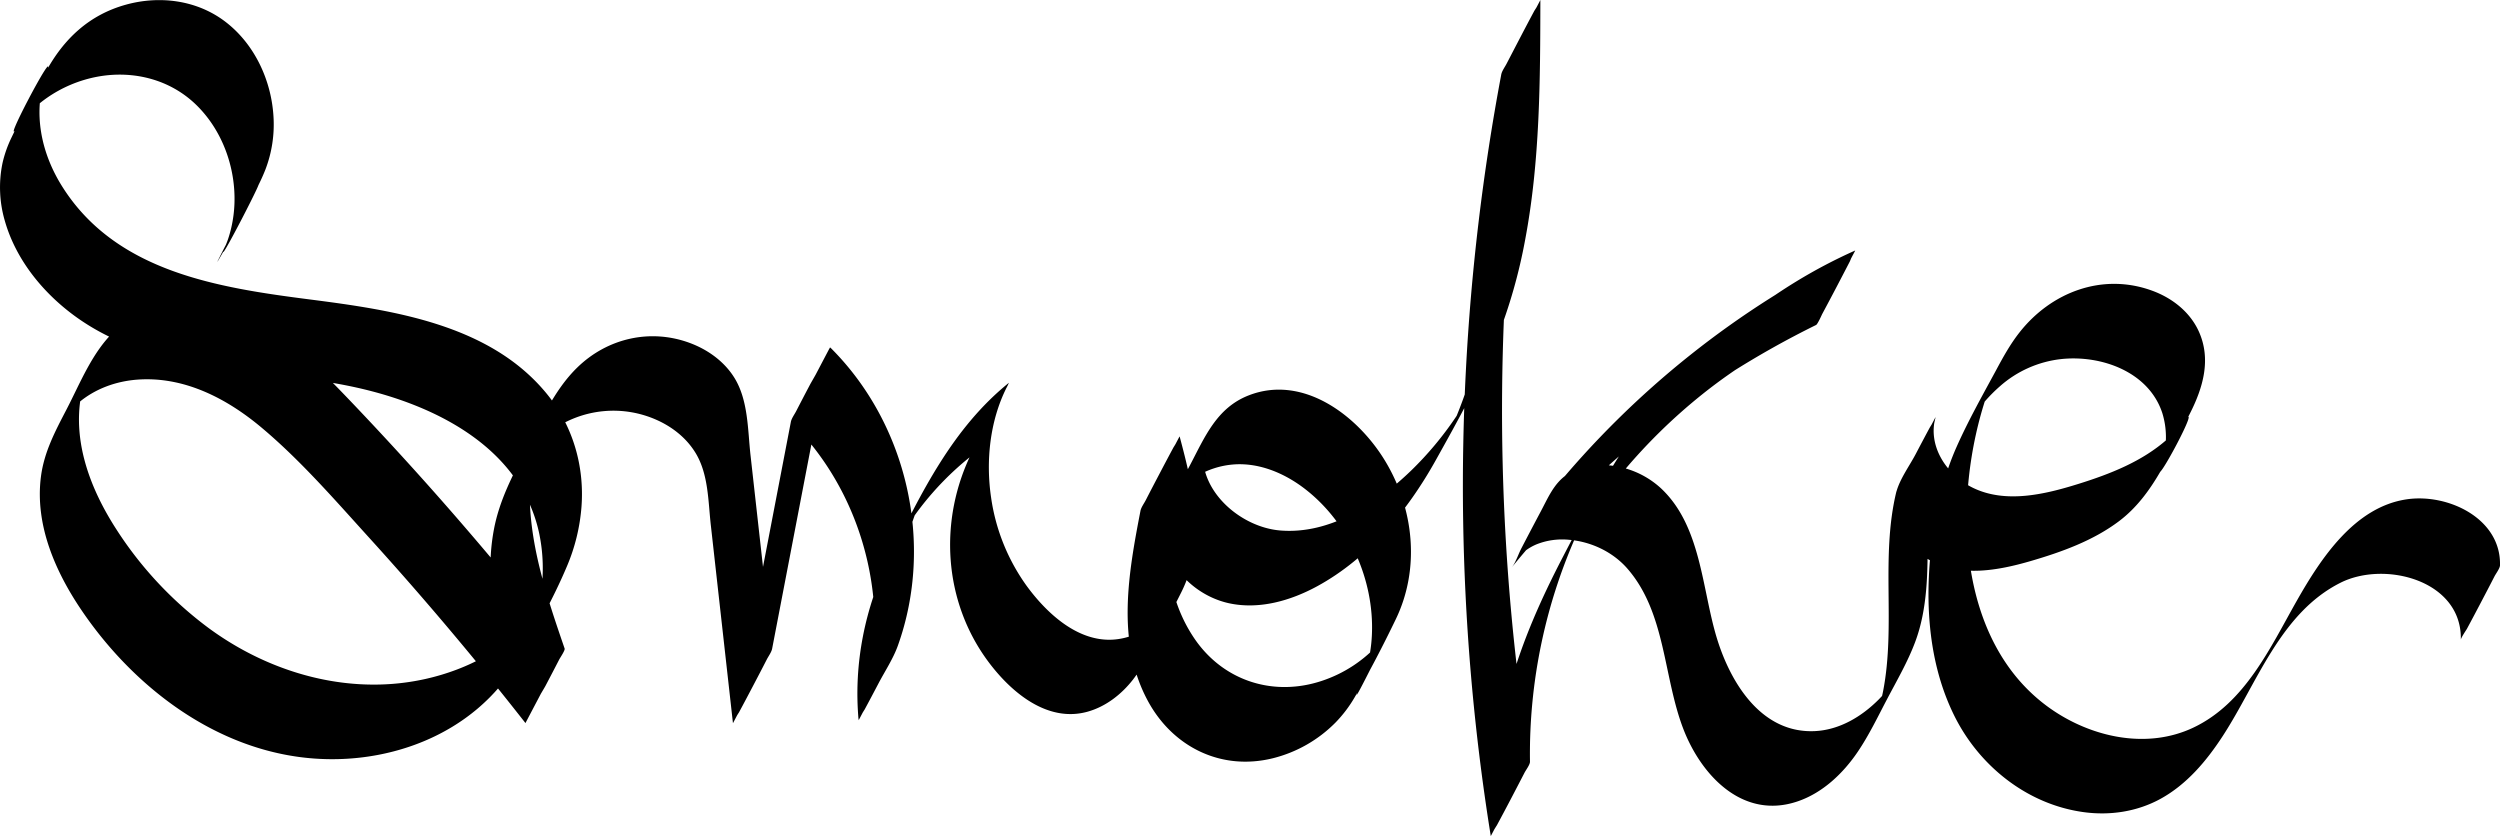 <svg xmlns="http://www.w3.org/2000/svg" viewBox="0 0 1484.74 496.63"><title>Asset 9</title><g id="Layer_2" data-name="Layer 2"><g id="Layer_23_copy" data-name="Layer 23 copy"><path d="M129.51,154.82c5.65-9.42,10.55-19.32,15.64-29,4.33-8.26,9.1-16.48,12.5-25.19A74.79,74.79,0,0,0,162.41,69c-1.31-21.32-11.14-42.58-28.19-55.8C117.34.08,95-2.85,74.7,2.8c-21.88,6.08-37,20.45-47.58,40C20.24,55.6,13.21,68.39,6.94,81.47A70.3,70.3,0,0,0,1.51,96.76a70.78,70.78,0,0,0,1.34,34.33c6.81,24,24,44.5,44.3,58.53C95,222.7,157.73,218.07,212.23,230.28c46.59,10.45,97.07,35.58,108,86.53a101.83,101.83,0,0,1,1,35.8,111.29,111.29,0,0,1-3.89,17.21q-1.23,4-2.76,7.87c-.65,1.66-1.37,3.29-2.09,4.93q-5.59,11.85,8.39-15.75,14.82-27.17,8.22-15.85c-13.52,21.63-33.82,37.51-57.62,46.57-49.93,19-105.14,6.52-147.35-24.43a223.41,223.41,0,0,1-55.16-59c-15.07-23.38-25.95-51.4-20.75-79.57a85.65,85.65,0,0,1,5.29-17.19L35.67,251.72,36.83,250c.83-1.1,1.63-2.22,2.5-3.29a58.45,58.45,0,0,1,7.19-7.4c9.85-8.42,22.33-12.91,35.17-13.86,27.7-2,53,11.18,73.67,28.52,23.38,19.63,43.8,43.27,64.28,65.82q32.43,35.74,63.09,73.05,14.88,18.12,29.33,36.58c-.83-1.05,10.79-20,11.85-22,2.74-5.21,5.48-10.43,8.17-15.68.57-1.13,3.61-5.51,3.25-6.56-10.73-31.3-21.83-63.71-20.68-97.25a114.48,114.48,0,0,1,7.88-38.38c.67-1.69,1.42-3.33,2.16-5l-18.54,35.22,1.71-2.81a82.87,82.87,0,0,1,5.48-7.58,75.79,75.79,0,0,1,14.12-13.54,62.92,62.92,0,0,1,62.83-6.31c9.34,4.22,17.63,10.85,22.94,19.7,7.53,12.54,7.34,28.48,8.92,42.61L435.3,429.51c-.09-.75,3.67-6.6,3.56-6.4,2.8-5.18,5.55-10.39,8.29-15.61s5.48-10.43,8.16-15.68c1-2,2.84-4.41,3.26-6.56q17.19-89.49,34.39-179l-23.27,44.26c45.9,45.4,62,116.56,40.23,177.32l23.27-44.25a179.3,179.3,0,0,1,11-80.1q2-5.33,4.39-10.52c9.36-20.48-23.31,42.22-13.64,25.84a175,175,0,0,1,12-17.74,177.19,177.19,0,0,1,28.87-29.45l1.48-3.08c-20,40.05-17.2,88.83,10.09,125,13.44,17.84,34.89,35.87,58.72,29.08,10.72-3.05,19.9-10.23,26.7-18.91A92.62,92.62,0,0,0,681,390.91c7.06-12.94,14-26,20.57-39.17,14.89-29.67,7.14-62.08-1-92.57.13.48-3.85,6.94-3.56,6.39-2.8,5.19-5.55,10.4-8.29,15.62s-5.48,10.43-8.16,15.68c-1,2-2.84,4.41-3.25,6.56-7.11,36.85-14.4,77.25,4,112.1C696,443.43,725,458,756,450.31a79.3,79.3,0,0,0,37.06-21.1A76.6,76.6,0,0,0,804.6,414c8.76-15,16.85-30.68,24.39-46.31,14.51-30.11,10.74-65.62-6.36-93.93-16.13-26.7-48.56-51.65-81.09-38.92-19,7.43-26,24.7-34.95,41.71C697.73,293.44,686,310,694.27,329.43,700.48,344,714.68,355,730.05,358.3c17.87,3.83,36.5-1.57,52.19-10.11,30.47-16.58,53.64-44.75,70.32-74.64,13.19-23.62,26.6-47.68,36.63-72.87a316.47,316.47,0,0,0,16.63-58.48c8.82-46.83,8.91-94.72,9-142.2,0,1-3.49,6.25-3.57,6.4Q907.08,14.17,903,22t-8.16,15.68c-1,2-2.85,4.42-3.25,6.57a1320.74,1320.74,0,0,0-18.31,352.87q4.14,50,12.1,99.5c-.11-.66,3.74-6.73,3.56-6.4q4.2-7.78,8.3-15.61t8.16-15.68c.82-1.62,3.28-4.81,3.25-6.57a319.52,319.52,0,0,1,29.13-138c1.19-2.59,2.42-5.17,3.66-7.74,6.47-13.41-20.69,38-11.39,21.89q4.86-8.42,10.21-16.54a340.29,340.29,0,0,1,20.91-28.45A331.4,331.4,0,0,1,1011.2,234,312.37,312.37,0,0,1,1078.57,193l23.27-44.25A541.26,541.26,0,0,0,921.1,292.66l-17.31,33.4c-6.81,12.78-1.62,3.89,2.09,1.05a30.41,30.41,0,0,1,6.71-3.85,41.11,41.11,0,0,1,19.17-2.69c13.12,1.08,26,7.13,34.72,17.1C989.42,364,987.74,402,999.83,433.19c10.78,27.76,35.54,53.79,67.87,42.71,14.84-5.08,26.9-16.56,35.56-29.34,6.68-9.84,11.89-20.74,17.41-31.23,5.83-11.1,12.3-22.21,16.72-34,7.46-19.88,7.51-41.8,7.4-62.76-.12-23.78-.88-47.61,4.78-70.89-.42,1.73-2.9,5.17-3.56,6.39-2.8,5.19-5.55,10.4-8.29,15.62-3.69,7-9.26,14.56-11.42,22.24-4.67,16.62,5.7,32.92,20.06,40.92,18.16,10.12,40.64,5.89,59.54.39,18.4-5.37,37.19-12.1,52.64-23.76,20.65-15.59,30.51-41.3,41.91-63.61,7.9-15.46,13-32.57,5.29-49.3-5.37-11.59-15.94-19.73-27.77-24-29.41-10.68-59.83.95-78.63,24.9-5.51,7-9.8,14.81-14,22.65-8,14.77-16.3,29.55-23.15,44.88-7.05,15.74-11.28,32.58-13.86,49.59-5.54,36.69-4.48,76.28,12.16,110.15,14.7,29.94,43.18,52.84,76.65,57.54,15.78,2.22,32-.16,46.05-7.89,15.63-8.61,27.32-22.56,36.92-37.31,20.5-31.5,34.18-73.06,69.93-91,26.33-13.24,72.26-1.42,71.44,33.88,0-1.07,3.44-6.16,3.56-6.39,2.8-5.19,5.55-10.4,8.29-15.62s5.48-10.43,8.16-15.68c.87-1.68,3.21-4.72,3.26-6.56.64-27.89-31-42.75-55.37-39.17-31,4.54-51.06,35.15-65.25,60.14-15.9,28-30.73,60.82-61.44,75.42-27.68,13.16-60.7,5.77-85-11.3-56.71-39.93-58-126-37.8-185.87,1.42-4.23,3-8.42,4.81-12.51l.91-2q5.67-11.87-8.26,15.53l-9.19,17.5q1.38-2.41,2.9-4.75a92.35,92.35,0,0,1,16.72-19.32A65.78,65.78,0,0,1,1224,213.27c23.89-2.6,52.29,7.52,60.25,32.24a48.19,48.19,0,0,1,.12,27.67c-.4,1.42-.89,2.81-1.36,4.22-5.82,17.38,27.13-44.39,13.54-26.64a71.85,71.85,0,0,1-9.25,9.93c-15,13.38-34.18,20.85-53.1,26.75-19.68,6.14-43.2,11.82-62.75,2.14-15.32-7.59-26.79-24.57-21.92-41.9l-23.27,44.25c-9.47,39-.31,79.31-7.87,118.44-1.51,7.85-4.25,15-7.32,22.3l18.39-35.06c-.75,1.3-1.54,2.56-2.38,3.8-1,1.49-2,3-3.07,4.39a90.6,90.6,0,0,1-8.23,9.6c-10.11,10.17-23.3,18.1-37.92,18.8-31.72,1.5-50.06-28.54-58.21-55.15-9-29.46-9.27-66.93-33.48-89.3a52.5,52.5,0,0,0-37.87-13.52A35.53,35.53,0,0,0,930.4,282c-7.54,5.15-11.1,13.77-15.25,21.57q-5.92,11.13-11.74,22.34c-1.68,3.23-3.25,8.19-5.58,11.06A541.29,541.29,0,0,1,1078.57,193c.94-.46,3.52-6.31,3.57-6.4q4.18-7.77,8.29-15.61t8.16-15.68c.6-1.18,2.25-6.12,3.25-6.56-48.3,21.53-90.36,55.43-122.77,97.14-20.5,26.38-35.81,55.82-51.15,85.39-12.78,24.65-24,49.77-31.34,76.61a313.42,313.42,0,0,0-11.23,88.71l23.27-44.26A1320.89,1320.89,0,0,1,900,99.13Q905.52,49.3,914.83,0L891.56,44.26c-.14,64.74-.26,131.44-22.74,193.07-2.42,6.63-5.08,13.18-8,19.6-9.16,20,20.46-36.89,11.24-21.09q-3.56,6.09-7.5,11.93a199.18,199.18,0,0,1-26.44,31.65c-20.45,19.75-48.09,38.09-77.81,35.63-27.55-2.29-56.31-31.13-42.19-59.65l-22.44,42.68c7.24-12.86,21.55-20.78,36-22.16,16.08-1.54,31.87,5.35,44.25,15.17,25.24,20,40.12,53.14,38.86,85.26a87.94,87.94,0,0,1-3.8,22.59c-.65,2.09-1.38,4.17-2.2,6.2l-.7,1.6q-9.44,21.6,18.83-35.44a76.64,76.64,0,0,1-7.3,10.14,79,79,0,0,1-34.83,23c-29,9.54-58.83-.29-75.83-25.81-23.75-35.64-16-80.12-8.41-119.49l-23.26,44.25c6.57,24.66,13.58,51.11,7.27,76.57-.6,2.41-1.44,4.72-2.22,7.07l-.38,1,17.32-32.88c-.87,1.11-1.61,2.37-2.47,3.5a61.09,61.09,0,0,1-10.27,10.68c-7.38,6-16.44,10.1-26,10.57-20.87,1-38.82-15.74-50.41-31.4a118.19,118.19,0,0,1-21.52-53c-3.19-21.64-.77-45.35,9.09-65.09a32.24,32.24,0,0,0,1.48-3.08c-33.39,27-52.1,65.29-70.68,103.17-14.83,30.23-21.65,63.69-18.57,97.3-.07-.79,3.65-6.55,3.56-6.4,2.8-5.18,5.55-10.39,8.29-15.61,3.8-7.23,8.65-14.53,11.42-22.24C555,322.85,538.86,251.68,493,206.28c.58.57-10.9,20.2-11.86,22Q477,236.12,472.94,244c-1,2-2.84,4.41-3.25,6.56Q452.5,340,435.3,429.51l23.27-44.25-12.83-114.8c-1.7-15.21-1.3-32.82-9.67-46.22-6.09-9.74-15.88-16.69-26.56-20.62-23.46-8.63-48.86-2.7-66.65,14.63-14,13.6-22,32.65-30.88,49.6-7.86,15-15.42,29.61-18.61,46.41-7.46,39.15,6.15,78.58,18.69,115.17l23.27-44.25q-59.54-76-126.26-146c-19.54-20.46-40.41-42-67.43-52.3-24-9.11-53.67-8.75-73.4,9.54-13.33,12.36-20.63,31.2-28.81,46.91-6.67,12.82-13.21,25.12-15.1,39.64-3.72,28.6,8.47,56.44,24.21,79.62,29.63,43.62,75.47,79.64,128.83,86.94,50.23,6.87,104.37-12.43,130.51-57.6,10.37-17.93,20.76-36.53,28.83-55.63a112.46,112.46,0,0,0,8.62-35.17c1.87-24.35-5.14-48.4-20.67-67.35-33.76-41.2-91.15-49.57-140.67-55.94-54.42-7-114.6-16.28-146.63-66.42C24.27,91,19.08,66.22,27.64,43,35,23.09-2.59,94.39,11.2,74.6A61.42,61.42,0,0,1,15.64,69,70.09,70.09,0,0,1,27.71,58.24,77.42,77.42,0,0,1,57.64,45.59c21.2-4,43.18,1.44,58.82,16.62,15.46,15,23.47,37,22.79,58.4a75.63,75.63,0,0,1-1.89,14.59,70,70,0,0,1-2,7.06c-.56,1.61-1.21,3.15-1.86,4.72-6.84,16.76,28.15-51.24,18.35-34.9-5.26,8.77-9.74,18.08-14.46,27.14-2.31,4.41-4.65,8.81-6.86,13.28-.2.4-2.24,4.38-1,2.32Z"/></g></g></svg>